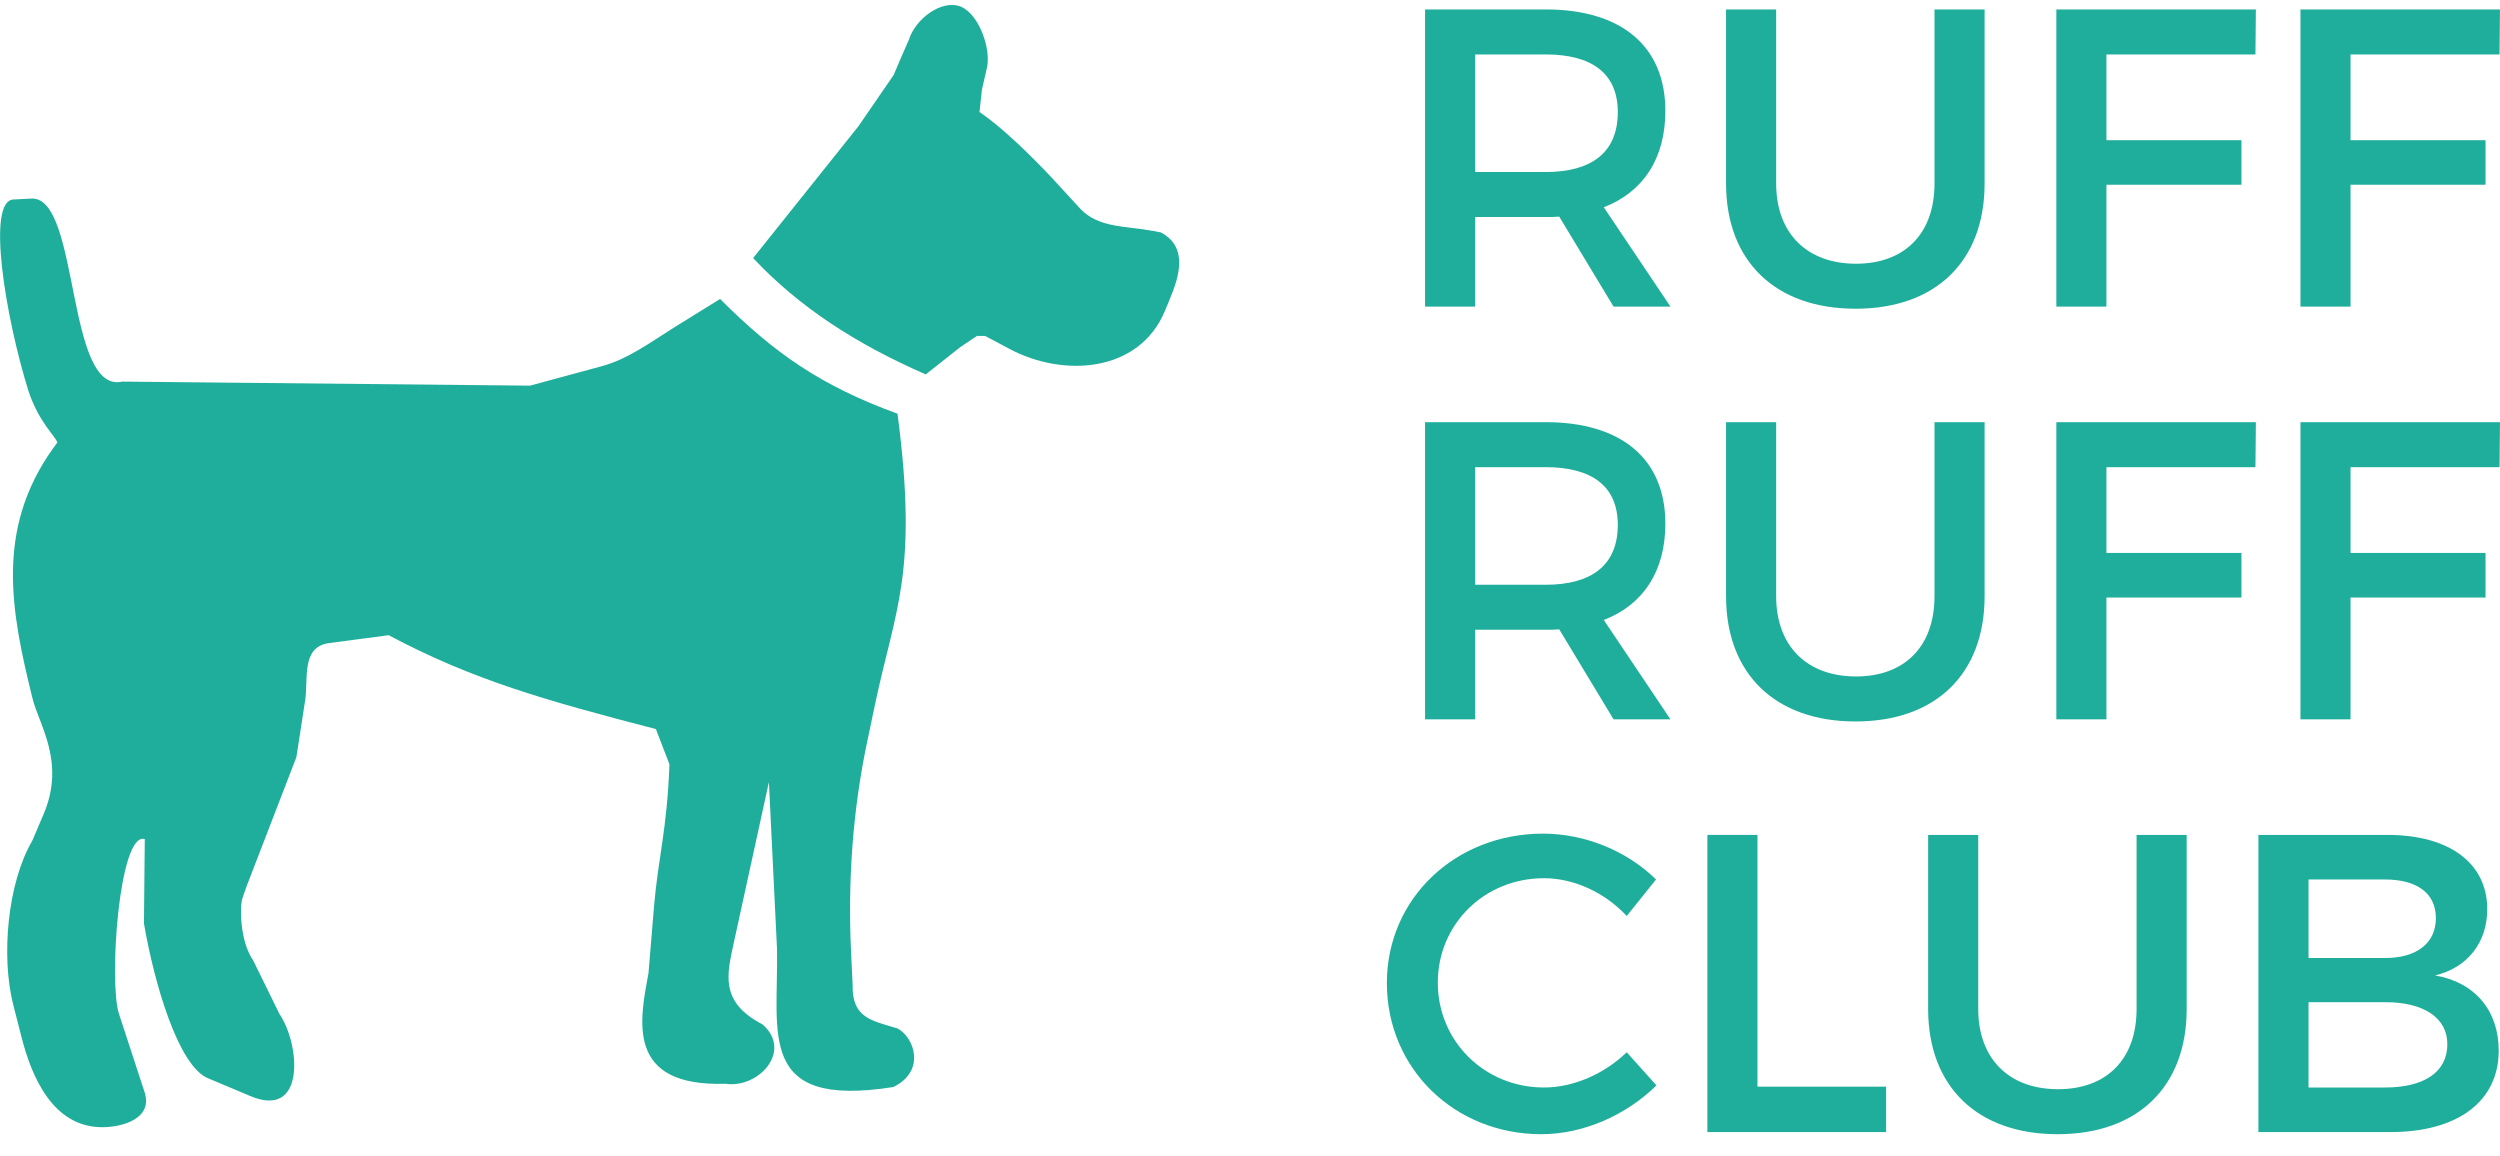 <svg xmlns="http://www.w3.org/2000/svg" width="212" height="98" viewBox="0 0 212 98">
  <g fill="none" fill-rule="evenodd">
    <path fill="#1FAE9B" fill-rule="nonzero" d="M65.891 80.469L65.203 66.321 62.215 79.993C61.668 82.587 60.984 84.966 64.66 86.868 67.25 89.114 64.328 92.317 61.539 91.903 53.02 92.181 54.254 86.528 54.992 82.516L55.473 76.727C55.816 72.782 56.566 70.329 56.77 64.813L55.621 61.825C46.434 59.442 40.098 57.673 32.957 53.864L27.844 54.544C25.531 54.888 26.152 57.61 25.879 59.38L25.133 64.208 20.906 75.169 20.574 76.122C20.297 76.876 20.363 79.868 21.461 81.427L23.699 85.989C25.469 88.579 25.942 94.978 21.184 92.927L17.645 91.438C15.133 90.419 13.082 83.411 12.207 78.305L12.277 71.153C10.094 70.477 9.207 83.344 10.094 85.989L12.277 92.665C12.949 94.833 10.438 95.587 8.668 95.587 4.516 95.587 2.676 91.368 1.793 87.825L1.117 85.181C.086 81.095.629 74.896 2.742 71.286L3.692 69.051C5.594 64.622 3.281 61.418 2.742 59.172.973 51.958-.457 44.945 4.512 38.004L4.859 37.528C4.715 36.985 3.285 35.832 2.399 33.11.492 26.977-1.211 16.915 1.18 16.915L2.742 16.837C6.762 16.837 5.598 33.442 10.371 32.36L44.945 32.703 51 31.063C53.25 30.457 55.152 29.028 57.121 27.797L61.062 25.352C65.625 29.914 69.578 32.703 76.109 35.082 77.883 48.617 75.91 51.621 74.207 59.711L73.52 62.981C72.305 68.766 71.891 74.758 72.168 80.68L72.301 83.469C72.234 86.324 73.859 86.528 76.109 87.211 77.527 87.961 78.543 90.817 75.754 92.18 64.121 94.016 66.023 87.688 65.891 80.469zM83.062 9.496C84.964 10.793 87.347 13.105 89.253 15.14L91.64 17.734C93.203 19.359 95.582 19.16 97.695 19.57L98.437 19.707C100.749 20.926 100.011 23.379 99.257 25.219L98.781 26.371C96.597 31.617 90.136 32.027 85.574 29.57L83.539 28.488 82.851 28.484 81.429 29.437 78.503 31.75C72.581 29.16 67.753 26.035 63.866 21.883L72.788 10.715 75.78 6.363 76.39 4.933 77.077 3.363C77.62 1.605 79.866-.102 81.507.574 83.066 1.261 84.085 4.25 83.675 5.824L83.269 7.593 83.062 9.496z"/>
    <path fill="#1FAE9B" d="M141.654 26L136.83 26 132.222 18.368C131.862 18.404 131.466 18.404 131.07 18.404L125.094 18.404 125.094 26 120.846 26 120.846.8 131.07.8C137.514.8 141.222 3.932 141.222 9.404 141.222 13.436 139.35 16.28 136.002 17.576L141.654 26zM125.094 14.588L131.07 14.588C134.958 14.588 137.19 12.932 137.19 9.512 137.19 6.2 134.958 4.616 131.07 4.616L125.094 4.616 125.094 14.588zM150.618 15.56L150.618.8 146.37.8 146.37 15.56C146.37 22.148 150.546 26.18 157.35 26.18 164.154 26.18 168.294 22.148 168.294 15.56L168.294.8 164.046.8 164.046 15.56C164.046 19.844 161.49 22.364 157.386 22.364 153.246 22.364 150.618 19.808 150.618 15.56z"/>
    <polygon fill="#1FAE9B" points="174.378 .8 174.378 26 178.626 26 178.626 15.668 190.074 15.668 190.074 11.888 178.626 11.888 178.626 4.616 191.262 4.616 191.298 .8"/>
    <polygon fill="#1FAE9B" points="195.078 .8 195.078 26 199.326 26 199.326 15.668 210.774 15.668 210.774 11.888 199.326 11.888 199.326 4.616 211.962 4.616 211.998 .8"/>
    <path fill="#1FAE9B" d="M141.654 61L136.83 61 132.222 53.368C131.862 53.404 131.466 53.404 131.07 53.404L125.094 53.404 125.094 61 120.846 61 120.846 35.8 131.07 35.8C137.514 35.8 141.222 38.932 141.222 44.404 141.222 48.436 139.35 51.28 136.002 52.576L141.654 61zM125.094 49.588L131.07 49.588C134.958 49.588 137.19 47.932 137.19 44.512 137.19 41.2 134.958 39.616 131.07 39.616L125.094 39.616 125.094 49.588zM150.618 50.56L150.618 35.8 146.37 35.8 146.37 50.56C146.37 57.148 150.546 61.18 157.35 61.18 164.154 61.18 168.294 57.148 168.294 50.56L168.294 35.8 164.046 35.8 164.046 50.56C164.046 54.844 161.49 57.364 157.386 57.364 153.246 57.364 150.618 54.808 150.618 50.56z"/>
    <polygon fill="#1FAE9B" points="174.378 35.8 174.378 61 178.626 61 178.626 50.668 190.074 50.668 190.074 46.888 178.626 46.888 178.626 39.616 191.262 39.616 191.298 35.8"/>
    <polygon fill="#1FAE9B" points="195.078 35.8 195.078 61 199.326 61 199.326 50.668 210.774 50.668 210.774 46.888 199.326 46.888 199.326 39.616 211.962 39.616 211.998 35.8"/>
    <path fill="#1FAE9B" d="M137.946,77.676 L140.43,74.58 C137.982,72.168 134.418,70.692 130.854,70.692 C123.402,70.692 117.606,76.2 117.606,83.364 C117.606,90.6 123.33,96.18 130.71,96.18 C134.274,96.18 137.91,94.56 140.466,92.04 L137.946,89.232 C136.038,91.068 133.446,92.22 130.926,92.22 C125.886,92.22 121.926,88.296 121.926,83.328 C121.926,78.36 125.886,74.472 130.926,74.472 C133.482,74.472 136.11,75.696 137.946,77.676 Z"/>
    <polygon fill="#1FAE9B" points="144.786 70.8 144.786 96 159.942 96 159.942 92.148 149.034 92.148 149.034 70.8"/>
    <path fill="#1FAE9B" d="M167.754 85.56L167.754 70.8 163.506 70.8 163.506 85.56C163.506 92.148 167.682 96.18 174.486 96.18 181.29 96.18 185.43 92.148 185.43 85.56L185.43 70.8 181.182 70.8 181.182 85.56C181.182 89.844 178.626 92.364 174.522 92.364 170.382 92.364 167.754 89.808 167.754 85.56zM202.458 70.8C207.678 70.8 210.918 73.176 210.918 77.1 210.918 79.944 209.226 82.068 206.49 82.716 209.874 83.292 211.89 85.704 211.89 89.088 211.89 93.408 208.398 96 202.71 96L191.514 96 191.514 70.8 202.458 70.8zM202.242 81.24C204.942 81.24 206.562 79.98 206.562 77.856 206.562 75.732 204.942 74.58 202.242 74.58L195.762 74.58 195.762 81.24 202.242 81.24zM202.242 92.22C205.554 92.22 207.534 90.924 207.534 88.548 207.534 86.316 205.554 84.984 202.242 84.984L195.762 84.984 195.762 92.22 202.242 92.22z"/>
  </g>
</svg>
